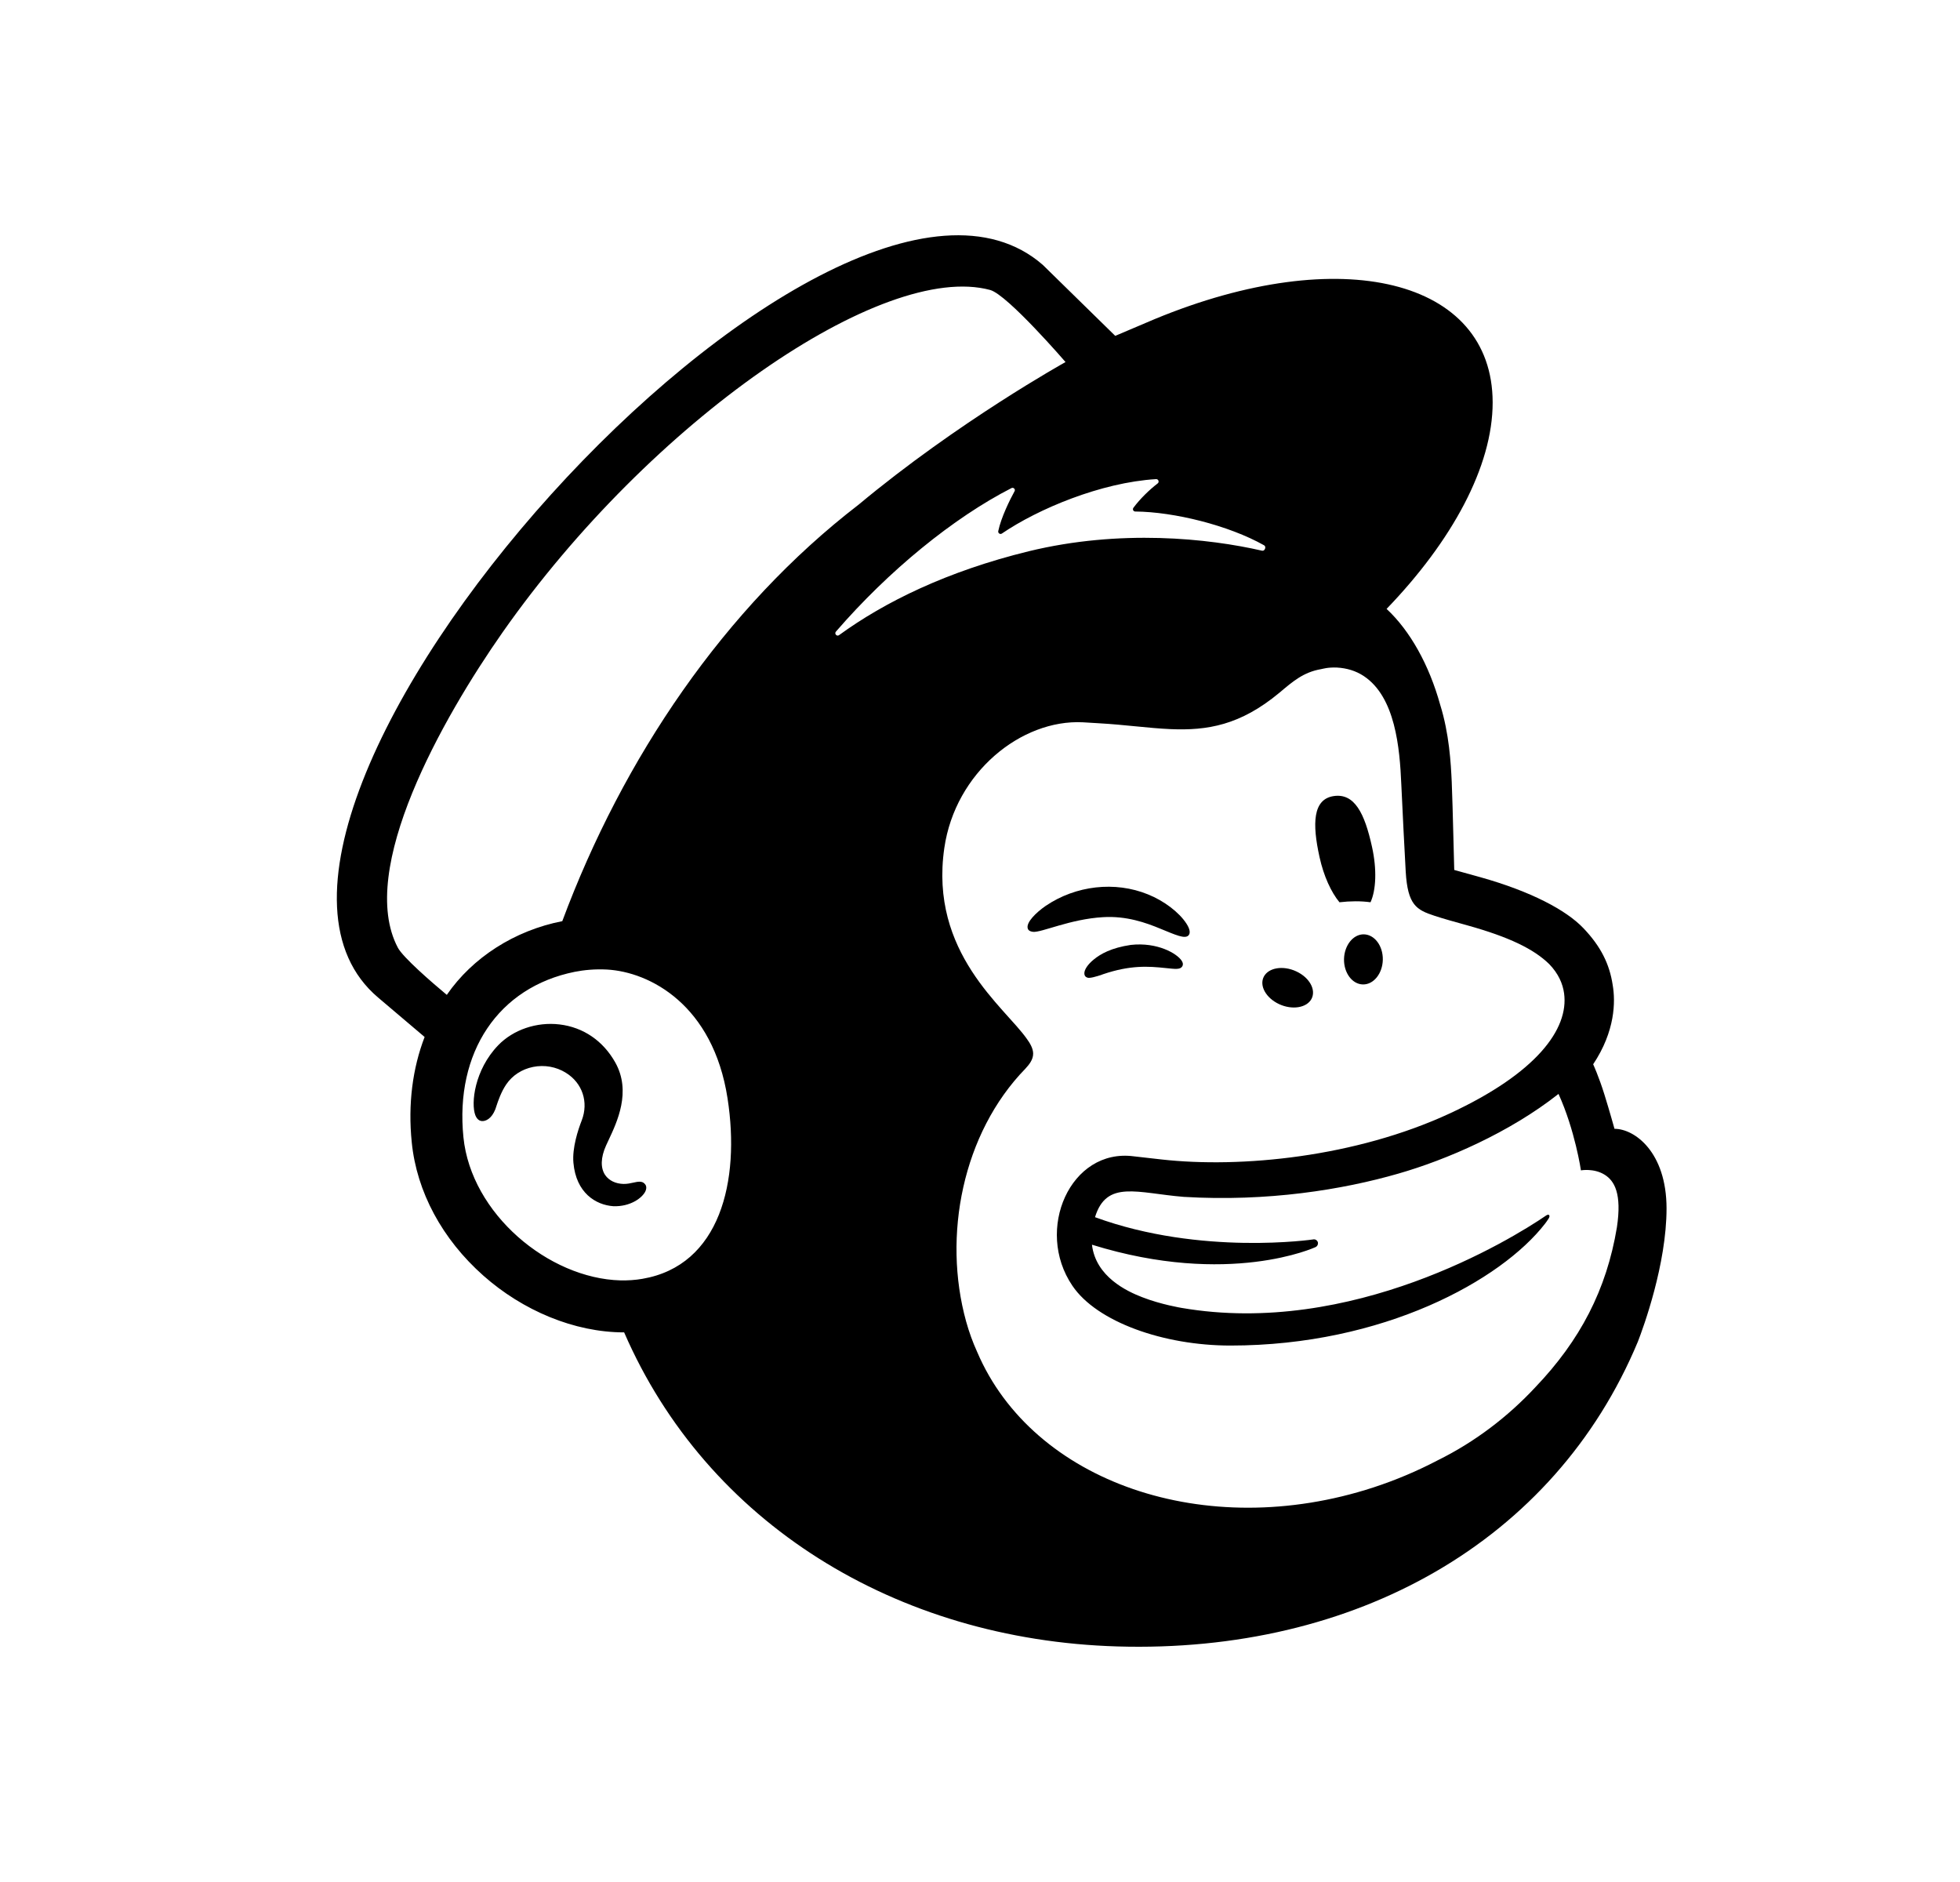 <svg width="25" height="24" viewBox="0 0 25 24" fill="none" xmlns="http://www.w3.org/2000/svg">
<path d="M17.085 11.506C17.224 11.49 17.358 11.489 17.481 11.506C17.552 11.352 17.564 11.088 17.5 10.799C17.406 10.371 17.277 10.112 17.011 10.152C16.745 10.192 16.736 10.503 16.831 10.931C16.884 11.172 16.979 11.378 17.085 11.506Z" fill="black"/>
<path d="M14.805 11.845C14.995 11.923 15.112 11.976 15.158 11.93C15.187 11.902 15.178 11.847 15.133 11.778C15.039 11.633 14.846 11.487 14.641 11.405C14.223 11.235 13.723 11.291 13.338 11.552C13.211 11.64 13.09 11.762 13.108 11.836C13.113 11.86 13.132 11.878 13.177 11.883C13.282 11.895 13.649 11.72 14.07 11.696C14.368 11.678 14.615 11.766 14.805 11.845Z" fill="black"/>
<path d="M14.423 12.05C14.175 12.087 14.039 12.164 13.951 12.236C13.876 12.297 13.83 12.365 13.831 12.413C13.831 12.436 13.841 12.449 13.849 12.456C13.861 12.465 13.874 12.47 13.89 12.47C13.947 12.47 14.072 12.423 14.072 12.423C14.416 12.307 14.643 12.321 14.868 12.345C14.993 12.358 15.052 12.366 15.079 12.325C15.087 12.313 15.097 12.289 15.072 12.251C15.014 12.161 14.764 12.012 14.423 12.05Z" fill="black"/>
<path d="M16.315 12.805C16.483 12.883 16.669 12.852 16.729 12.737C16.789 12.621 16.702 12.465 16.533 12.387C16.365 12.309 16.18 12.34 16.12 12.455C16.06 12.571 16.148 12.727 16.315 12.805Z" fill="black"/>
<path d="M17.396 11.915C17.26 11.913 17.147 12.055 17.143 12.231C17.14 12.407 17.248 12.552 17.385 12.554C17.521 12.556 17.634 12.415 17.638 12.239C17.641 12.062 17.533 11.918 17.396 11.915Z" fill="black"/>
<path d="M8.224 15.097C8.19 15.057 8.134 15.069 8.08 15.081C8.043 15.089 8 15.099 7.953 15.098C7.853 15.096 7.768 15.055 7.72 14.986C7.658 14.896 7.661 14.762 7.73 14.609C7.739 14.588 7.75 14.565 7.762 14.54C7.871 14.308 8.055 13.921 7.849 13.551C7.694 13.274 7.441 13.1 7.137 13.064C6.846 13.029 6.546 13.131 6.354 13.33C6.052 13.644 6.005 14.071 6.063 14.222C6.085 14.277 6.118 14.293 6.142 14.296C6.194 14.302 6.27 14.267 6.318 14.146C6.321 14.137 6.325 14.124 6.331 14.107C6.352 14.043 6.392 13.924 6.457 13.829C6.535 13.714 6.656 13.635 6.799 13.606C6.944 13.577 7.093 13.603 7.217 13.68C7.429 13.81 7.51 14.055 7.42 14.288C7.373 14.408 7.297 14.639 7.314 14.828C7.348 15.212 7.598 15.366 7.823 15.382C8.042 15.39 8.195 15.274 8.233 15.19C8.255 15.14 8.237 15.11 8.224 15.097Z" fill="black"/>
<path d="M20.593 14.395C20.585 14.368 20.534 14.181 20.464 13.956C20.394 13.731 20.321 13.572 20.321 13.572C20.602 13.151 20.607 12.774 20.57 12.561C20.53 12.296 20.42 12.071 20.198 11.838C19.976 11.604 19.522 11.366 18.884 11.187C18.811 11.166 18.57 11.1 18.549 11.094C18.547 11.08 18.531 10.304 18.517 9.971C18.506 9.731 18.485 9.355 18.369 8.985C18.23 8.484 17.988 8.045 17.686 7.765C18.52 6.9 19.04 5.948 19.039 5.131C19.036 3.56 17.107 3.085 14.729 4.069C14.726 4.07 14.229 4.281 14.225 4.283C14.223 4.281 13.314 3.39 13.301 3.378C10.59 1.013 2.114 10.434 4.824 12.722L5.416 13.224C5.263 13.622 5.202 14.078 5.252 14.568C5.315 15.198 5.64 15.802 6.166 16.268C6.666 16.711 7.323 16.991 7.961 16.991C9.016 19.421 11.425 20.912 14.251 20.996C17.281 21.086 19.825 19.664 20.891 17.11C20.961 16.93 21.257 16.123 21.257 15.409C21.256 14.693 20.851 14.395 20.593 14.395ZM8.194 16.308C8.102 16.324 8.008 16.33 7.913 16.328C6.998 16.303 6.009 15.479 5.911 14.502C5.802 13.421 6.354 12.59 7.331 12.393C7.448 12.37 7.589 12.356 7.741 12.364C8.289 12.394 9.096 12.815 9.28 14.007C9.444 15.063 9.184 16.139 8.194 16.308ZM7.172 11.747C6.563 11.866 6.027 12.211 5.699 12.687C5.503 12.524 5.138 12.207 5.074 12.084C4.55 11.09 5.645 9.157 6.409 8.066C8.3 5.369 11.259 3.327 12.63 3.698C12.853 3.761 13.591 4.617 13.591 4.617C13.591 4.617 12.221 5.377 10.951 6.436C9.239 7.753 7.946 9.669 7.172 11.747ZM16.779 15.904C16.799 15.896 16.813 15.873 16.811 15.85C16.808 15.823 16.783 15.802 16.755 15.805C16.755 15.805 15.321 16.018 13.967 15.522C14.114 15.042 14.507 15.215 15.1 15.263C16.169 15.327 17.126 15.171 17.834 14.967C18.448 14.791 19.253 14.444 19.879 13.95C20.09 14.414 20.165 14.925 20.165 14.925C20.165 14.925 20.328 14.895 20.465 14.979C20.594 15.058 20.688 15.223 20.624 15.65C20.492 16.448 20.153 17.095 19.584 17.69C19.237 18.063 18.816 18.387 18.335 18.624C18.079 18.758 17.806 18.874 17.519 18.968C15.372 19.669 13.173 18.898 12.465 17.243C12.408 17.118 12.361 16.988 12.323 16.852C12.021 15.761 12.277 14.452 13.079 13.628V13.628C13.128 13.575 13.178 13.513 13.178 13.436C13.178 13.371 13.137 13.302 13.101 13.253C12.821 12.847 11.85 12.154 12.045 10.813C12.185 9.85 13.027 9.171 13.813 9.211C13.879 9.215 13.945 9.219 14.011 9.223C14.352 9.242 14.649 9.286 14.929 9.298C15.398 9.318 15.819 9.25 16.319 8.834C16.487 8.693 16.623 8.572 16.851 8.533C16.875 8.529 16.935 8.508 17.054 8.513C17.176 8.52 17.292 8.553 17.396 8.622C17.797 8.889 17.854 9.534 17.874 10.006C17.886 10.276 17.919 10.928 17.93 11.115C17.955 11.543 18.068 11.603 18.296 11.678C18.423 11.72 18.543 11.752 18.718 11.801C19.248 11.949 19.562 12.101 19.76 12.294C19.878 12.416 19.933 12.544 19.95 12.667C20.013 13.123 19.596 13.686 18.494 14.198C17.289 14.757 15.827 14.899 14.816 14.786C14.739 14.778 14.463 14.746 14.463 14.746C13.654 14.638 13.193 15.682 13.679 16.397C13.991 16.858 14.842 17.159 15.694 17.159C17.647 17.159 19.149 16.325 19.707 15.605C19.724 15.583 19.725 15.581 19.752 15.541C19.779 15.499 19.756 15.477 19.722 15.5C19.266 15.812 17.24 17.052 15.072 16.679C15.072 16.679 14.808 16.636 14.568 16.542C14.377 16.468 13.977 16.284 13.928 15.873C15.678 16.416 16.779 15.904 16.779 15.904ZM14.008 15.577C14.008 15.577 14.008 15.577 14.008 15.577C14.009 15.578 14.009 15.578 14.009 15.578C14.009 15.578 14.008 15.577 14.008 15.577ZM10.662 8.055C11.334 7.278 12.161 6.603 12.902 6.224C12.927 6.212 12.955 6.239 12.941 6.264C12.882 6.371 12.769 6.599 12.733 6.772C12.727 6.799 12.757 6.819 12.779 6.804C13.24 6.49 14.042 6.153 14.745 6.11C14.776 6.108 14.79 6.147 14.766 6.165C14.659 6.247 14.542 6.361 14.457 6.475C14.442 6.495 14.456 6.523 14.48 6.523C14.974 6.527 15.671 6.699 16.124 6.954C16.155 6.971 16.133 7.03 16.099 7.023C15.412 6.865 14.288 6.746 13.121 7.03C12.079 7.285 11.283 7.677 10.703 8.099C10.674 8.121 10.639 8.082 10.662 8.055Z" fill="black"/>
</svg>
